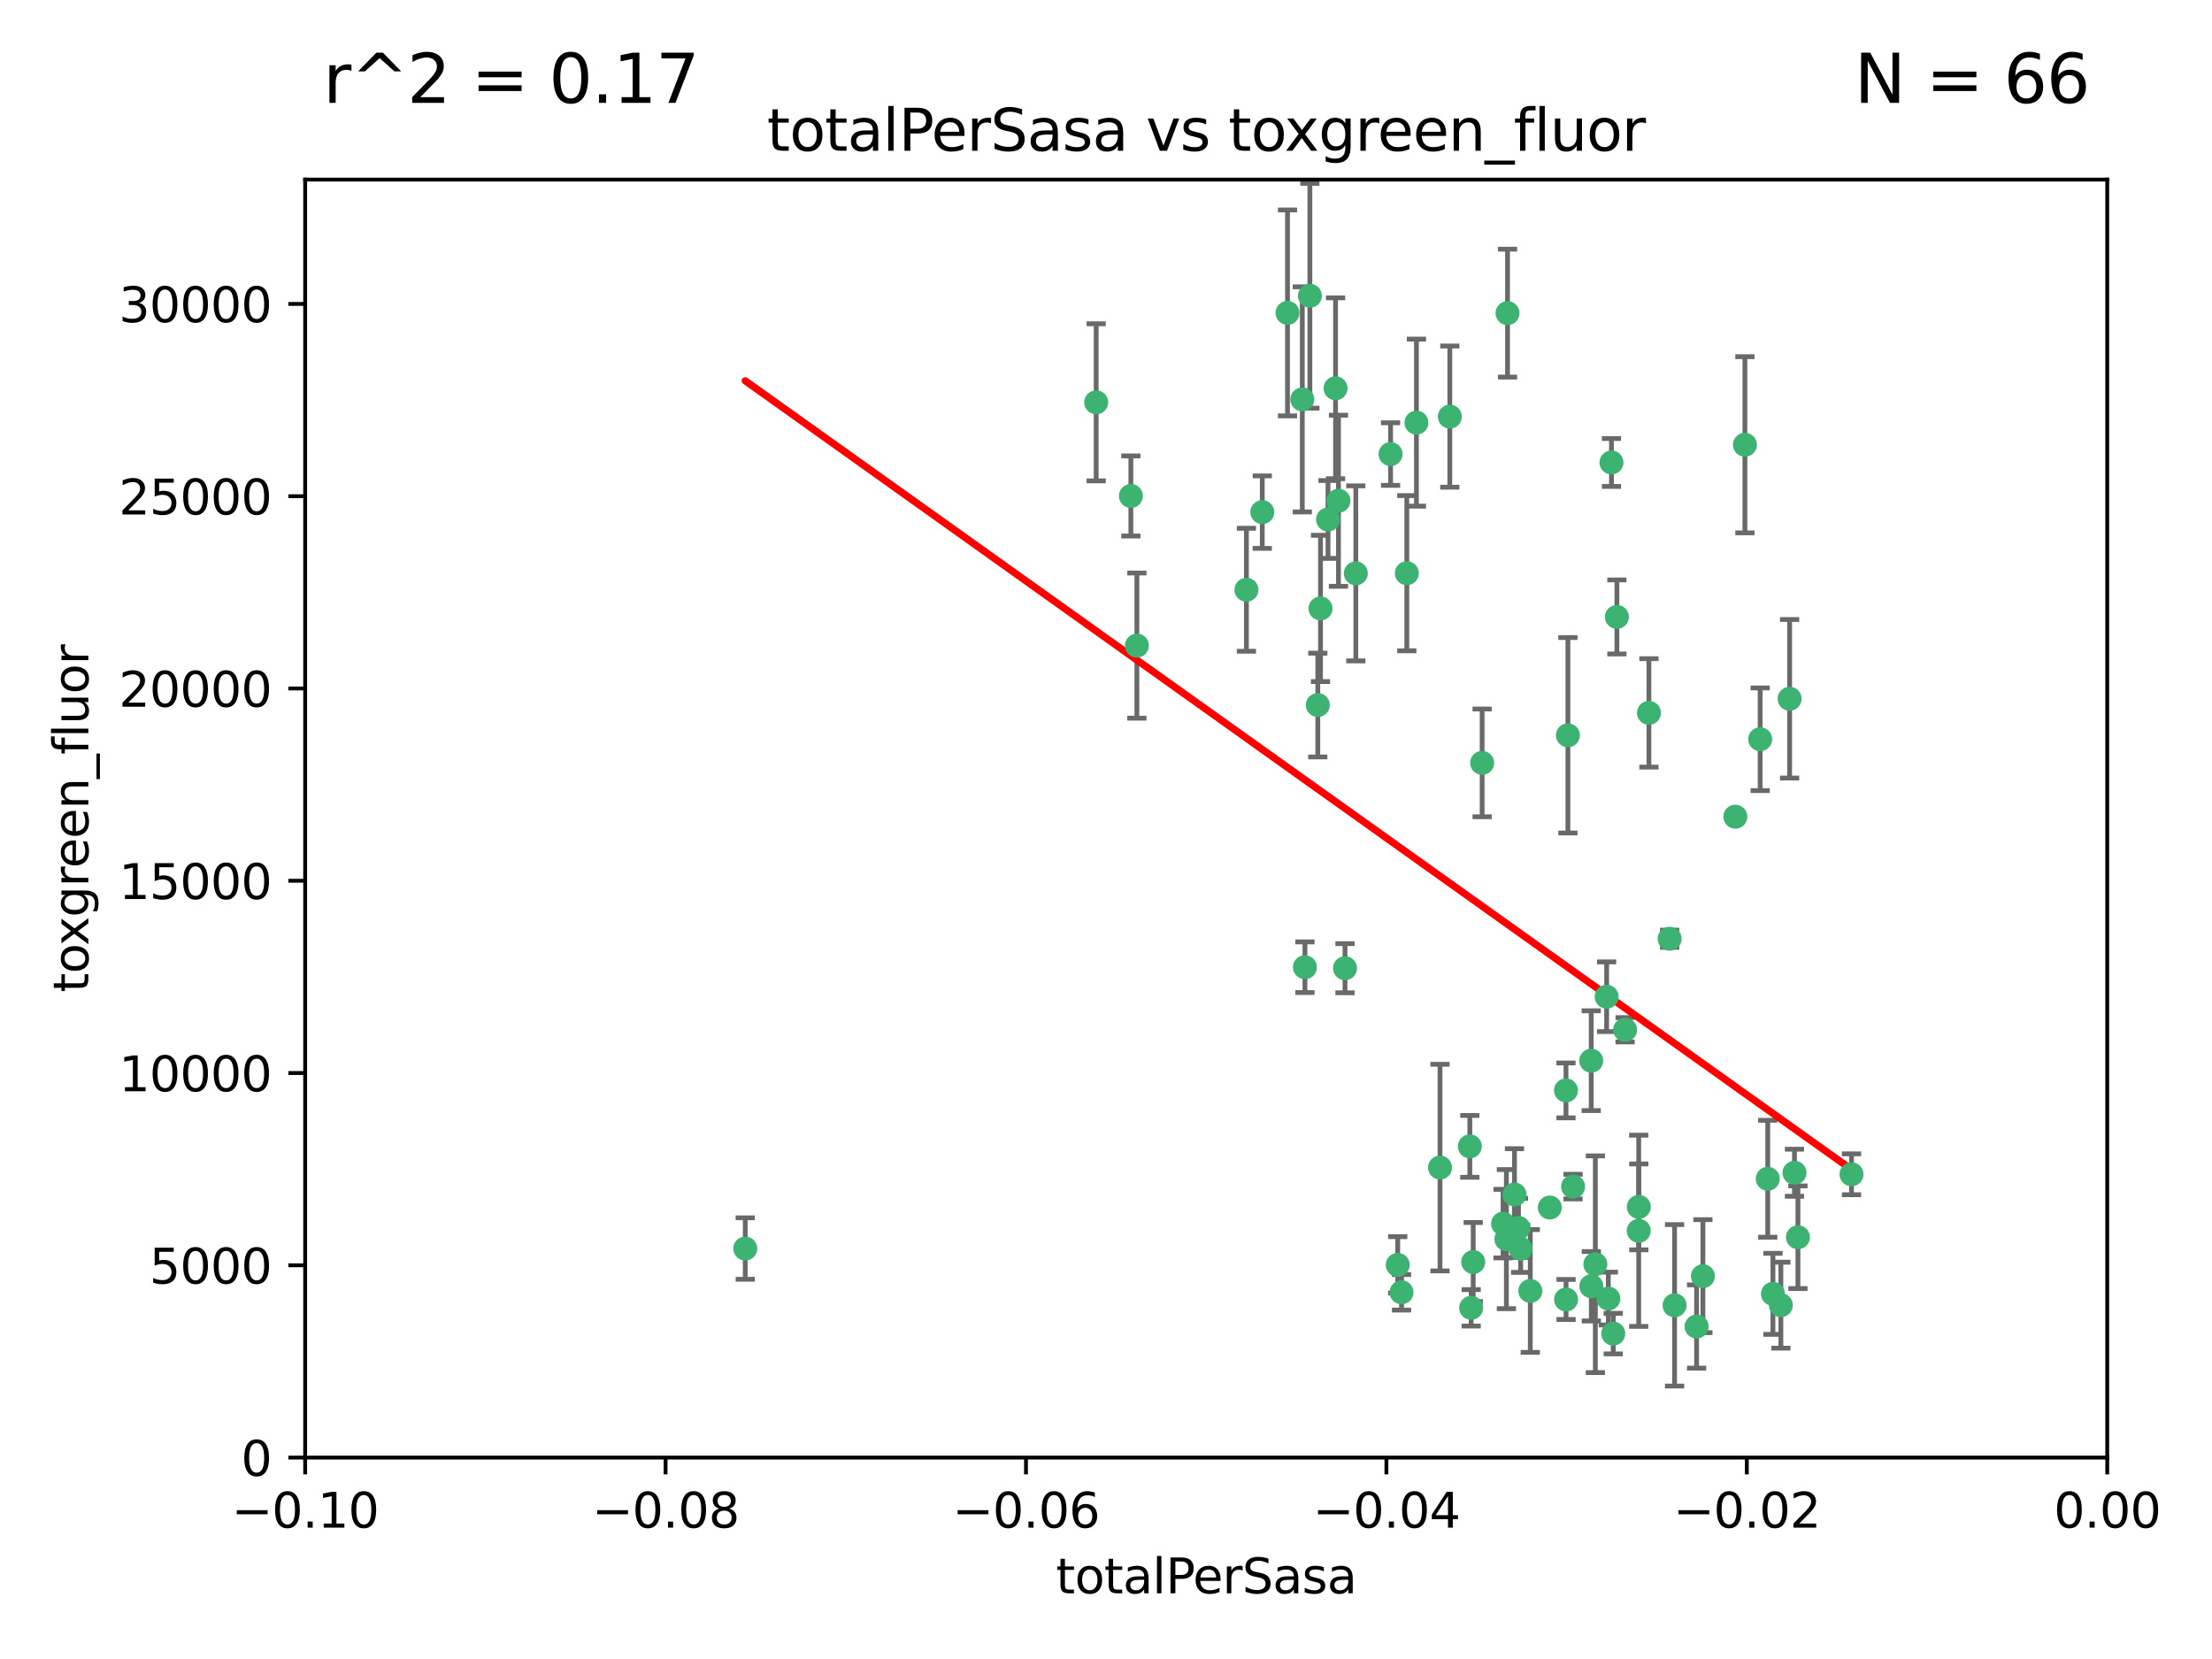 <?xml version="1.0" encoding="utf-8" standalone="no"?>
<!DOCTYPE svg PUBLIC "-//W3C//DTD SVG 1.1//EN"
  "http://www.w3.org/Graphics/SVG/1.1/DTD/svg11.dtd">
<svg xmlns:xlink="http://www.w3.org/1999/xlink" width="460.8pt" height="345.6pt" viewBox="0 0 460.8 345.6" xmlns="http://www.w3.org/2000/svg" version="1.1">
 <defs>
  <style type="text/css">*{stroke-linejoin: round; stroke-linecap: butt}</style>
 </defs>
 <g id="figure_1">
  <g id="patch_1">
   <path d="M 0 345.6 
L 460.8 345.6 
L 460.8 0 
L 0 0 
z
" style="fill: #ffffff"/>
  </g>
  <g id="axes_1">
   <g id="patch_2">
    <path d="M 63.571 303.64 
L 438.975 303.64 
L 438.975 37.411 
L 63.571 37.411 
z
" style="fill: #ffffff"/>
   </g>
   <g id="PathCollection_1">
    <defs>
     <path id="m146bafef83" d="M 0 1.118 
C 0.297 1.118 0.581 1 0.791 0.791 
C 1 0.581 1.118 0.297 1.118 0 
C 1.118 -0.297 1 -0.581 0.791 -0.791 
C 0.581 -1 0.297 -1.118 0 -1.118 
C -0.297 -1.118 -0.581 -1 -0.791 -0.791 
C -1 -0.581 -1.118 -0.297 -1.118 0 
C -1.118 0.297 -1 0.581 -0.791 0.791 
C -0.581 1 -0.297 1.118 0 1.118 
z
" style="stroke: #3cb371"/>
    </defs>
    <g clip-path="url(#pde29ffdee4)">
     <use xlink:href="#m146bafef83" x="235.58" y="103.319" style="fill: #3cb371; stroke: #3cb371"/>
     <use xlink:href="#m146bafef83" x="268.211" y="65.184" style="fill: #3cb371; stroke: #3cb371"/>
     <use xlink:href="#m146bafef83" x="236.834" y="134.491" style="fill: #3cb371; stroke: #3cb371"/>
     <use xlink:href="#m146bafef83" x="275.085" y="126.749" style="fill: #3cb371; stroke: #3cb371"/>
     <use xlink:href="#m146bafef83" x="271.293" y="83.201" style="fill: #3cb371; stroke: #3cb371"/>
     <use xlink:href="#m146bafef83" x="155.248" y="260.094" style="fill: #3cb371; stroke: #3cb371"/>
     <use xlink:href="#m146bafef83" x="228.352" y="83.811" style="fill: #3cb371; stroke: #3cb371"/>
     <use xlink:href="#m146bafef83" x="259.652" y="122.859" style="fill: #3cb371; stroke: #3cb371"/>
     <use xlink:href="#m146bafef83" x="276.649" y="108.214" style="fill: #3cb371; stroke: #3cb371"/>
     <use xlink:href="#m146bafef83" x="278.828" y="104.315" style="fill: #3cb371; stroke: #3cb371"/>
     <use xlink:href="#m146bafef83" x="272.871" y="61.614" style="fill: #3cb371; stroke: #3cb371"/>
     <use xlink:href="#m146bafef83" x="295.068" y="88.045" style="fill: #3cb371; stroke: #3cb371"/>
     <use xlink:href="#m146bafef83" x="278.219" y="80.887" style="fill: #3cb371; stroke: #3cb371"/>
     <use xlink:href="#m146bafef83" x="282.441" y="119.44" style="fill: #3cb371; stroke: #3cb371"/>
     <use xlink:href="#m146bafef83" x="289.681" y="94.593" style="fill: #3cb371; stroke: #3cb371"/>
     <use xlink:href="#m146bafef83" x="262.954" y="106.684" style="fill: #3cb371; stroke: #3cb371"/>
     <use xlink:href="#m146bafef83" x="280.186" y="201.695" style="fill: #3cb371; stroke: #3cb371"/>
     <use xlink:href="#m146bafef83" x="302.023" y="86.787" style="fill: #3cb371; stroke: #3cb371"/>
     <use xlink:href="#m146bafef83" x="316.773" y="260.14" style="fill: #3cb371; stroke: #3cb371"/>
     <use xlink:href="#m146bafef83" x="299.98" y="243.228" style="fill: #3cb371; stroke: #3cb371"/>
     <use xlink:href="#m146bafef83" x="335.696" y="96.341" style="fill: #3cb371; stroke: #3cb371"/>
     <use xlink:href="#m146bafef83" x="293.065" y="119.409" style="fill: #3cb371; stroke: #3cb371"/>
     <use xlink:href="#m146bafef83" x="314.046" y="65.233" style="fill: #3cb371; stroke: #3cb371"/>
     <use xlink:href="#m146bafef83" x="274.522" y="146.874" style="fill: #3cb371; stroke: #3cb371"/>
     <use xlink:href="#m146bafef83" x="271.842" y="201.487" style="fill: #3cb371; stroke: #3cb371"/>
     <use xlink:href="#m146bafef83" x="313.116" y="254.906" style="fill: #3cb371; stroke: #3cb371"/>
     <use xlink:href="#m146bafef83" x="308.755" y="158.921" style="fill: #3cb371; stroke: #3cb371"/>
     <use xlink:href="#m146bafef83" x="291.964" y="269.209" style="fill: #3cb371; stroke: #3cb371"/>
     <use xlink:href="#m146bafef83" x="341.39" y="251.417" style="fill: #3cb371; stroke: #3cb371"/>
     <use xlink:href="#m146bafef83" x="322.853" y="251.547" style="fill: #3cb371; stroke: #3cb371"/>
     <use xlink:href="#m146bafef83" x="313.808" y="258.133" style="fill: #3cb371; stroke: #3cb371"/>
     <use xlink:href="#m146bafef83" x="306.194" y="238.808" style="fill: #3cb371; stroke: #3cb371"/>
     <use xlink:href="#m146bafef83" x="291.173" y="263.497" style="fill: #3cb371; stroke: #3cb371"/>
     <use xlink:href="#m146bafef83" x="326.223" y="227.152" style="fill: #3cb371; stroke: #3cb371"/>
     <use xlink:href="#m146bafef83" x="335.041" y="270.514" style="fill: #3cb371; stroke: #3cb371"/>
     <use xlink:href="#m146bafef83" x="331.504" y="267.951" style="fill: #3cb371; stroke: #3cb371"/>
     <use xlink:href="#m146bafef83" x="306.897" y="262.903" style="fill: #3cb371; stroke: #3cb371"/>
     <use xlink:href="#m146bafef83" x="336.829" y="128.518" style="fill: #3cb371; stroke: #3cb371"/>
     <use xlink:href="#m146bafef83" x="336.066" y="277.818" style="fill: #3cb371; stroke: #3cb371"/>
     <use xlink:href="#m146bafef83" x="326.24" y="270.703" style="fill: #3cb371; stroke: #3cb371"/>
     <use xlink:href="#m146bafef83" x="306.473" y="272.443" style="fill: #3cb371; stroke: #3cb371"/>
     <use xlink:href="#m146bafef83" x="332.341" y="263.364" style="fill: #3cb371; stroke: #3cb371"/>
     <use xlink:href="#m146bafef83" x="343.502" y="148.507" style="fill: #3cb371; stroke: #3cb371"/>
     <use xlink:href="#m146bafef83" x="315.493" y="248.836" style="fill: #3cb371; stroke: #3cb371"/>
     <use xlink:href="#m146bafef83" x="326.622" y="153.171" style="fill: #3cb371; stroke: #3cb371"/>
     <use xlink:href="#m146bafef83" x="347.819" y="195.558" style="fill: #3cb371; stroke: #3cb371"/>
     <use xlink:href="#m146bafef83" x="353.429" y="276.333" style="fill: #3cb371; stroke: #3cb371"/>
     <use xlink:href="#m146bafef83" x="338.54" y="214.524" style="fill: #3cb371; stroke: #3cb371"/>
     <use xlink:href="#m146bafef83" x="354.746" y="265.846" style="fill: #3cb371; stroke: #3cb371"/>
     <use xlink:href="#m146bafef83" x="334.691" y="207.64" style="fill: #3cb371; stroke: #3cb371"/>
     <use xlink:href="#m146bafef83" x="327.699" y="247.192" style="fill: #3cb371; stroke: #3cb371"/>
     <use xlink:href="#m146bafef83" x="361.5" y="170.133" style="fill: #3cb371; stroke: #3cb371"/>
     <use xlink:href="#m146bafef83" x="348.844" y="271.92" style="fill: #3cb371; stroke: #3cb371"/>
     <use xlink:href="#m146bafef83" x="316.326" y="255.796" style="fill: #3cb371; stroke: #3cb371"/>
     <use xlink:href="#m146bafef83" x="331.48" y="220.964" style="fill: #3cb371; stroke: #3cb371"/>
     <use xlink:href="#m146bafef83" x="318.787" y="268.93" style="fill: #3cb371; stroke: #3cb371"/>
     <use xlink:href="#m146bafef83" x="341.375" y="256.398" style="fill: #3cb371; stroke: #3cb371"/>
     <use xlink:href="#m146bafef83" x="372.811" y="145.567" style="fill: #3cb371; stroke: #3cb371"/>
     <use xlink:href="#m146bafef83" x="363.497" y="92.655" style="fill: #3cb371; stroke: #3cb371"/>
     <use xlink:href="#m146bafef83" x="370.988" y="271.892" style="fill: #3cb371; stroke: #3cb371"/>
     <use xlink:href="#m146bafef83" x="374.542" y="257.738" style="fill: #3cb371; stroke: #3cb371"/>
     <use xlink:href="#m146bafef83" x="373.823" y="244.305" style="fill: #3cb371; stroke: #3cb371"/>
     <use xlink:href="#m146bafef83" x="368.254" y="245.561" style="fill: #3cb371; stroke: #3cb371"/>
     <use xlink:href="#m146bafef83" x="385.701" y="244.625" style="fill: #3cb371; stroke: #3cb371"/>
     <use xlink:href="#m146bafef83" x="369.335" y="269.529" style="fill: #3cb371; stroke: #3cb371"/>
     <use xlink:href="#m146bafef83" x="366.674" y="153.996" style="fill: #3cb371; stroke: #3cb371"/>
    </g>
   </g>
   <g id="matplotlib.axis_1">
    <g id="xtick_1">
     <g id="line2d_1">
      <defs>
       <path id="m6e7efddb69" d="M 0 0 
L 0 3.5 
" style="stroke: #000000; stroke-width: 0.8"/>
      </defs>
      <g>
       <use xlink:href="#m6e7efddb69" x="63.571" y="303.64" style="stroke: #000000; stroke-width: 0.8"/>
      </g>
     </g>
     <g id="text_1">
      <!-- −0.10 -->
      <g transform="translate(48.249 318.238)scale(0.1 -0.1)">
       <defs>
        <path id="DejaVuSans-2212" d="M 678 2272 
L 4684 2272 
L 4684 1741 
L 678 1741 
L 678 2272 
z
" transform="scale(0.016)"/>
        <path id="DejaVuSans-30" d="M 2034 4250 
Q 1547 4250 1301 3770 
Q 1056 3291 1056 2328 
Q 1056 1369 1301 889 
Q 1547 409 2034 409 
Q 2525 409 2770 889 
Q 3016 1369 3016 2328 
Q 3016 3291 2770 3770 
Q 2525 4250 2034 4250 
z
M 2034 4750 
Q 2819 4750 3233 4129 
Q 3647 3509 3647 2328 
Q 3647 1150 3233 529 
Q 2819 -91 2034 -91 
Q 1250 -91 836 529 
Q 422 1150 422 2328 
Q 422 3509 836 4129 
Q 1250 4750 2034 4750 
z
" transform="scale(0.016)"/>
        <path id="DejaVuSans-2e" d="M 684 794 
L 1344 794 
L 1344 0 
L 684 0 
L 684 794 
z
" transform="scale(0.016)"/>
        <path id="DejaVuSans-31" d="M 794 531 
L 1825 531 
L 1825 4091 
L 703 3866 
L 703 4441 
L 1819 4666 
L 2450 4666 
L 2450 531 
L 3481 531 
L 3481 0 
L 794 0 
L 794 531 
z
" transform="scale(0.016)"/>
       </defs>
       <use xlink:href="#DejaVuSans-2212"/>
       <use xlink:href="#DejaVuSans-30" x="83.789"/>
       <use xlink:href="#DejaVuSans-2e" x="147.412"/>
       <use xlink:href="#DejaVuSans-31" x="179.199"/>
       <use xlink:href="#DejaVuSans-30" x="242.822"/>
      </g>
     </g>
    </g>
    <g id="xtick_2">
     <g id="line2d_2">
      <g>
       <use xlink:href="#m6e7efddb69" x="138.652" y="303.64" style="stroke: #000000; stroke-width: 0.8"/>
      </g>
     </g>
     <g id="text_2">
      <!-- −0.08 -->
      <g transform="translate(123.329 318.238)scale(0.1 -0.1)">
       <defs>
        <path id="DejaVuSans-38" d="M 2034 2216 
Q 1584 2216 1326 1975 
Q 1069 1734 1069 1313 
Q 1069 891 1326 650 
Q 1584 409 2034 409 
Q 2484 409 2743 651 
Q 3003 894 3003 1313 
Q 3003 1734 2745 1975 
Q 2488 2216 2034 2216 
z
M 1403 2484 
Q 997 2584 770 2862 
Q 544 3141 544 3541 
Q 544 4100 942 4425 
Q 1341 4750 2034 4750 
Q 2731 4750 3128 4425 
Q 3525 4100 3525 3541 
Q 3525 3141 3298 2862 
Q 3072 2584 2669 2484 
Q 3125 2378 3379 2068 
Q 3634 1759 3634 1313 
Q 3634 634 3220 271 
Q 2806 -91 2034 -91 
Q 1263 -91 848 271 
Q 434 634 434 1313 
Q 434 1759 690 2068 
Q 947 2378 1403 2484 
z
M 1172 3481 
Q 1172 3119 1398 2916 
Q 1625 2713 2034 2713 
Q 2441 2713 2670 2916 
Q 2900 3119 2900 3481 
Q 2900 3844 2670 4047 
Q 2441 4250 2034 4250 
Q 1625 4250 1398 4047 
Q 1172 3844 1172 3481 
z
" transform="scale(0.016)"/>
       </defs>
       <use xlink:href="#DejaVuSans-2212"/>
       <use xlink:href="#DejaVuSans-30" x="83.789"/>
       <use xlink:href="#DejaVuSans-2e" x="147.412"/>
       <use xlink:href="#DejaVuSans-30" x="179.199"/>
       <use xlink:href="#DejaVuSans-38" x="242.822"/>
      </g>
     </g>
    </g>
    <g id="xtick_3">
     <g id="line2d_3">
      <g>
       <use xlink:href="#m6e7efddb69" x="213.733" y="303.64" style="stroke: #000000; stroke-width: 0.8"/>
      </g>
     </g>
     <g id="text_3">
      <!-- −0.06 -->
      <g transform="translate(198.41 318.238)scale(0.1 -0.1)">
       <defs>
        <path id="DejaVuSans-36" d="M 2113 2584 
Q 1688 2584 1439 2293 
Q 1191 2003 1191 1497 
Q 1191 994 1439 701 
Q 1688 409 2113 409 
Q 2538 409 2786 701 
Q 3034 994 3034 1497 
Q 3034 2003 2786 2293 
Q 2538 2584 2113 2584 
z
M 3366 4563 
L 3366 3988 
Q 3128 4100 2886 4159 
Q 2644 4219 2406 4219 
Q 1781 4219 1451 3797 
Q 1122 3375 1075 2522 
Q 1259 2794 1537 2939 
Q 1816 3084 2150 3084 
Q 2853 3084 3261 2657 
Q 3669 2231 3669 1497 
Q 3669 778 3244 343 
Q 2819 -91 2113 -91 
Q 1303 -91 875 529 
Q 447 1150 447 2328 
Q 447 3434 972 4092 
Q 1497 4750 2381 4750 
Q 2619 4750 2861 4703 
Q 3103 4656 3366 4563 
z
" transform="scale(0.016)"/>
       </defs>
       <use xlink:href="#DejaVuSans-2212"/>
       <use xlink:href="#DejaVuSans-30" x="83.789"/>
       <use xlink:href="#DejaVuSans-2e" x="147.412"/>
       <use xlink:href="#DejaVuSans-30" x="179.199"/>
       <use xlink:href="#DejaVuSans-36" x="242.822"/>
      </g>
     </g>
    </g>
    <g id="xtick_4">
     <g id="line2d_4">
      <g>
       <use xlink:href="#m6e7efddb69" x="288.813" y="303.64" style="stroke: #000000; stroke-width: 0.8"/>
      </g>
     </g>
     <g id="text_4">
      <!-- −0.04 -->
      <g transform="translate(273.491 318.238)scale(0.1 -0.1)">
       <defs>
        <path id="DejaVuSans-34" d="M 2419 4116 
L 825 1625 
L 2419 1625 
L 2419 4116 
z
M 2253 4666 
L 3047 4666 
L 3047 1625 
L 3713 1625 
L 3713 1100 
L 3047 1100 
L 3047 0 
L 2419 0 
L 2419 1100 
L 313 1100 
L 313 1709 
L 2253 4666 
z
" transform="scale(0.016)"/>
       </defs>
       <use xlink:href="#DejaVuSans-2212"/>
       <use xlink:href="#DejaVuSans-30" x="83.789"/>
       <use xlink:href="#DejaVuSans-2e" x="147.412"/>
       <use xlink:href="#DejaVuSans-30" x="179.199"/>
       <use xlink:href="#DejaVuSans-34" x="242.822"/>
      </g>
     </g>
    </g>
    <g id="xtick_5">
     <g id="line2d_5">
      <g>
       <use xlink:href="#m6e7efddb69" x="363.894" y="303.64" style="stroke: #000000; stroke-width: 0.8"/>
      </g>
     </g>
     <g id="text_5">
      <!-- −0.02 -->
      <g transform="translate(348.572 318.238)scale(0.1 -0.1)">
       <defs>
        <path id="DejaVuSans-32" d="M 1228 531 
L 3431 531 
L 3431 0 
L 469 0 
L 469 531 
Q 828 903 1448 1529 
Q 2069 2156 2228 2338 
Q 2531 2678 2651 2914 
Q 2772 3150 2772 3378 
Q 2772 3750 2511 3984 
Q 2250 4219 1831 4219 
Q 1534 4219 1204 4116 
Q 875 4013 500 3803 
L 500 4441 
Q 881 4594 1212 4672 
Q 1544 4750 1819 4750 
Q 2544 4750 2975 4387 
Q 3406 4025 3406 3419 
Q 3406 3131 3298 2873 
Q 3191 2616 2906 2266 
Q 2828 2175 2409 1742 
Q 1991 1309 1228 531 
z
" transform="scale(0.016)"/>
       </defs>
       <use xlink:href="#DejaVuSans-2212"/>
       <use xlink:href="#DejaVuSans-30" x="83.789"/>
       <use xlink:href="#DejaVuSans-2e" x="147.412"/>
       <use xlink:href="#DejaVuSans-30" x="179.199"/>
       <use xlink:href="#DejaVuSans-32" x="242.822"/>
      </g>
     </g>
    </g>
    <g id="xtick_6">
     <g id="line2d_6">
      <g>
       <use xlink:href="#m6e7efddb69" x="438.975" y="303.64" style="stroke: #000000; stroke-width: 0.8"/>
      </g>
     </g>
     <g id="text_6">
      <!-- 0.00 -->
      <g transform="translate(427.842 318.238)scale(0.1 -0.1)">
       <use xlink:href="#DejaVuSans-30"/>
       <use xlink:href="#DejaVuSans-2e" x="63.623"/>
       <use xlink:href="#DejaVuSans-30" x="95.41"/>
       <use xlink:href="#DejaVuSans-30" x="159.033"/>
      </g>
     </g>
    </g>
    <g id="text_7">
     <!-- totalPerSasa -->
     <g transform="translate(219.968 331.917)scale(0.1 -0.1)">
      <defs>
       <path id="DejaVuSans-74" d="M 1172 4494 
L 1172 3500 
L 2356 3500 
L 2356 3053 
L 1172 3053 
L 1172 1153 
Q 1172 725 1289 603 
Q 1406 481 1766 481 
L 2356 481 
L 2356 0 
L 1766 0 
Q 1100 0 847 248 
Q 594 497 594 1153 
L 594 3053 
L 172 3053 
L 172 3500 
L 594 3500 
L 594 4494 
L 1172 4494 
z
" transform="scale(0.016)"/>
       <path id="DejaVuSans-6f" d="M 1959 3097 
Q 1497 3097 1228 2736 
Q 959 2375 959 1747 
Q 959 1119 1226 758 
Q 1494 397 1959 397 
Q 2419 397 2687 759 
Q 2956 1122 2956 1747 
Q 2956 2369 2687 2733 
Q 2419 3097 1959 3097 
z
M 1959 3584 
Q 2709 3584 3137 3096 
Q 3566 2609 3566 1747 
Q 3566 888 3137 398 
Q 2709 -91 1959 -91 
Q 1206 -91 779 398 
Q 353 888 353 1747 
Q 353 2609 779 3096 
Q 1206 3584 1959 3584 
z
" transform="scale(0.016)"/>
       <path id="DejaVuSans-61" d="M 2194 1759 
Q 1497 1759 1228 1600 
Q 959 1441 959 1056 
Q 959 750 1161 570 
Q 1363 391 1709 391 
Q 2188 391 2477 730 
Q 2766 1069 2766 1631 
L 2766 1759 
L 2194 1759 
z
M 3341 1997 
L 3341 0 
L 2766 0 
L 2766 531 
Q 2569 213 2275 61 
Q 1981 -91 1556 -91 
Q 1019 -91 701 211 
Q 384 513 384 1019 
Q 384 1609 779 1909 
Q 1175 2209 1959 2209 
L 2766 2209 
L 2766 2266 
Q 2766 2663 2505 2880 
Q 2244 3097 1772 3097 
Q 1472 3097 1187 3025 
Q 903 2953 641 2809 
L 641 3341 
Q 956 3463 1253 3523 
Q 1550 3584 1831 3584 
Q 2591 3584 2966 3190 
Q 3341 2797 3341 1997 
z
" transform="scale(0.016)"/>
       <path id="DejaVuSans-6c" d="M 603 4863 
L 1178 4863 
L 1178 0 
L 603 0 
L 603 4863 
z
" transform="scale(0.016)"/>
       <path id="DejaVuSans-50" d="M 1259 4147 
L 1259 2394 
L 2053 2394 
Q 2494 2394 2734 2622 
Q 2975 2850 2975 3272 
Q 2975 3691 2734 3919 
Q 2494 4147 2053 4147 
L 1259 4147 
z
M 628 4666 
L 2053 4666 
Q 2838 4666 3239 4311 
Q 3641 3956 3641 3272 
Q 3641 2581 3239 2228 
Q 2838 1875 2053 1875 
L 1259 1875 
L 1259 0 
L 628 0 
L 628 4666 
z
" transform="scale(0.016)"/>
       <path id="DejaVuSans-65" d="M 3597 1894 
L 3597 1613 
L 953 1613 
Q 991 1019 1311 708 
Q 1631 397 2203 397 
Q 2534 397 2845 478 
Q 3156 559 3463 722 
L 3463 178 
Q 3153 47 2828 -22 
Q 2503 -91 2169 -91 
Q 1331 -91 842 396 
Q 353 884 353 1716 
Q 353 2575 817 3079 
Q 1281 3584 2069 3584 
Q 2775 3584 3186 3129 
Q 3597 2675 3597 1894 
z
M 3022 2063 
Q 3016 2534 2758 2815 
Q 2500 3097 2075 3097 
Q 1594 3097 1305 2825 
Q 1016 2553 972 2059 
L 3022 2063 
z
" transform="scale(0.016)"/>
       <path id="DejaVuSans-72" d="M 2631 2963 
Q 2534 3019 2420 3045 
Q 2306 3072 2169 3072 
Q 1681 3072 1420 2755 
Q 1159 2438 1159 1844 
L 1159 0 
L 581 0 
L 581 3500 
L 1159 3500 
L 1159 2956 
Q 1341 3275 1631 3429 
Q 1922 3584 2338 3584 
Q 2397 3584 2469 3576 
Q 2541 3569 2628 3553 
L 2631 2963 
z
" transform="scale(0.016)"/>
       <path id="DejaVuSans-53" d="M 3425 4513 
L 3425 3897 
Q 3066 4069 2747 4153 
Q 2428 4238 2131 4238 
Q 1616 4238 1336 4038 
Q 1056 3838 1056 3469 
Q 1056 3159 1242 3001 
Q 1428 2844 1947 2747 
L 2328 2669 
Q 3034 2534 3370 2195 
Q 3706 1856 3706 1288 
Q 3706 609 3251 259 
Q 2797 -91 1919 -91 
Q 1588 -91 1214 -16 
Q 841 59 441 206 
L 441 856 
Q 825 641 1194 531 
Q 1563 422 1919 422 
Q 2459 422 2753 634 
Q 3047 847 3047 1241 
Q 3047 1584 2836 1778 
Q 2625 1972 2144 2069 
L 1759 2144 
Q 1053 2284 737 2584 
Q 422 2884 422 3419 
Q 422 4038 858 4394 
Q 1294 4750 2059 4750 
Q 2388 4750 2728 4690 
Q 3069 4631 3425 4513 
z
" transform="scale(0.016)"/>
       <path id="DejaVuSans-73" d="M 2834 3397 
L 2834 2853 
Q 2591 2978 2328 3040 
Q 2066 3103 1784 3103 
Q 1356 3103 1142 2972 
Q 928 2841 928 2578 
Q 928 2378 1081 2264 
Q 1234 2150 1697 2047 
L 1894 2003 
Q 2506 1872 2764 1633 
Q 3022 1394 3022 966 
Q 3022 478 2636 193 
Q 2250 -91 1575 -91 
Q 1294 -91 989 -36 
Q 684 19 347 128 
L 347 722 
Q 666 556 975 473 
Q 1284 391 1588 391 
Q 1994 391 2212 530 
Q 2431 669 2431 922 
Q 2431 1156 2273 1281 
Q 2116 1406 1581 1522 
L 1381 1569 
Q 847 1681 609 1914 
Q 372 2147 372 2553 
Q 372 3047 722 3315 
Q 1072 3584 1716 3584 
Q 2034 3584 2315 3537 
Q 2597 3491 2834 3397 
z
" transform="scale(0.016)"/>
      </defs>
      <use xlink:href="#DejaVuSans-74"/>
      <use xlink:href="#DejaVuSans-6f" x="39.209"/>
      <use xlink:href="#DejaVuSans-74" x="100.391"/>
      <use xlink:href="#DejaVuSans-61" x="139.6"/>
      <use xlink:href="#DejaVuSans-6c" x="200.879"/>
      <use xlink:href="#DejaVuSans-50" x="228.662"/>
      <use xlink:href="#DejaVuSans-65" x="285.34"/>
      <use xlink:href="#DejaVuSans-72" x="346.863"/>
      <use xlink:href="#DejaVuSans-53" x="387.977"/>
      <use xlink:href="#DejaVuSans-61" x="451.453"/>
      <use xlink:href="#DejaVuSans-73" x="512.732"/>
      <use xlink:href="#DejaVuSans-61" x="564.832"/>
     </g>
    </g>
   </g>
   <g id="matplotlib.axis_2">
    <g id="ytick_1">
     <g id="line2d_7">
      <defs>
       <path id="mcd11a57146" d="M 0 0 
L -3.5 0 
" style="stroke: #000000; stroke-width: 0.8"/>
      </defs>
      <g>
       <use xlink:href="#mcd11a57146" x="63.571" y="303.64" style="stroke: #000000; stroke-width: 0.8"/>
      </g>
     </g>
     <g id="text_8">
      <!-- 0 -->
      <g transform="translate(50.209 307.439)scale(0.1 -0.1)">
       <use xlink:href="#DejaVuSans-30"/>
      </g>
     </g>
    </g>
    <g id="ytick_2">
     <g id="line2d_8">
      <g>
       <use xlink:href="#mcd11a57146" x="63.571" y="263.586" style="stroke: #000000; stroke-width: 0.8"/>
      </g>
     </g>
     <g id="text_9">
      <!-- 5000 -->
      <g transform="translate(31.121 267.385)scale(0.1 -0.1)">
       <defs>
        <path id="DejaVuSans-35" d="M 691 4666 
L 3169 4666 
L 3169 4134 
L 1269 4134 
L 1269 2991 
Q 1406 3038 1543 3061 
Q 1681 3084 1819 3084 
Q 2600 3084 3056 2656 
Q 3513 2228 3513 1497 
Q 3513 744 3044 326 
Q 2575 -91 1722 -91 
Q 1428 -91 1123 -41 
Q 819 9 494 109 
L 494 744 
Q 775 591 1075 516 
Q 1375 441 1709 441 
Q 2250 441 2565 725 
Q 2881 1009 2881 1497 
Q 2881 1984 2565 2268 
Q 2250 2553 1709 2553 
Q 1456 2553 1204 2497 
Q 953 2441 691 2322 
L 691 4666 
z
" transform="scale(0.016)"/>
       </defs>
       <use xlink:href="#DejaVuSans-35"/>
       <use xlink:href="#DejaVuSans-30" x="63.623"/>
       <use xlink:href="#DejaVuSans-30" x="127.246"/>
       <use xlink:href="#DejaVuSans-30" x="190.869"/>
      </g>
     </g>
    </g>
    <g id="ytick_3">
     <g id="line2d_9">
      <g>
       <use xlink:href="#mcd11a57146" x="63.571" y="223.532" style="stroke: #000000; stroke-width: 0.8"/>
      </g>
     </g>
     <g id="text_10">
      <!-- 10000 -->
      <g transform="translate(24.759 227.331)scale(0.1 -0.1)">
       <use xlink:href="#DejaVuSans-31"/>
       <use xlink:href="#DejaVuSans-30" x="63.623"/>
       <use xlink:href="#DejaVuSans-30" x="127.246"/>
       <use xlink:href="#DejaVuSans-30" x="190.869"/>
       <use xlink:href="#DejaVuSans-30" x="254.492"/>
      </g>
     </g>
    </g>
    <g id="ytick_4">
     <g id="line2d_10">
      <g>
       <use xlink:href="#mcd11a57146" x="63.571" y="183.478" style="stroke: #000000; stroke-width: 0.8"/>
      </g>
     </g>
     <g id="text_11">
      <!-- 15000 -->
      <g transform="translate(24.759 187.278)scale(0.1 -0.1)">
       <use xlink:href="#DejaVuSans-31"/>
       <use xlink:href="#DejaVuSans-35" x="63.623"/>
       <use xlink:href="#DejaVuSans-30" x="127.246"/>
       <use xlink:href="#DejaVuSans-30" x="190.869"/>
       <use xlink:href="#DejaVuSans-30" x="254.492"/>
      </g>
     </g>
    </g>
    <g id="ytick_5">
     <g id="line2d_11">
      <g>
       <use xlink:href="#mcd11a57146" x="63.571" y="143.424" style="stroke: #000000; stroke-width: 0.8"/>
      </g>
     </g>
     <g id="text_12">
      <!-- 20000 -->
      <g transform="translate(24.759 147.224)scale(0.1 -0.1)">
       <use xlink:href="#DejaVuSans-32"/>
       <use xlink:href="#DejaVuSans-30" x="63.623"/>
       <use xlink:href="#DejaVuSans-30" x="127.246"/>
       <use xlink:href="#DejaVuSans-30" x="190.869"/>
       <use xlink:href="#DejaVuSans-30" x="254.492"/>
      </g>
     </g>
    </g>
    <g id="ytick_6">
     <g id="line2d_12">
      <g>
       <use xlink:href="#mcd11a57146" x="63.571" y="103.371" style="stroke: #000000; stroke-width: 0.8"/>
      </g>
     </g>
     <g id="text_13">
      <!-- 25000 -->
      <g transform="translate(24.759 107.17)scale(0.1 -0.1)">
       <use xlink:href="#DejaVuSans-32"/>
       <use xlink:href="#DejaVuSans-35" x="63.623"/>
       <use xlink:href="#DejaVuSans-30" x="127.246"/>
       <use xlink:href="#DejaVuSans-30" x="190.869"/>
       <use xlink:href="#DejaVuSans-30" x="254.492"/>
      </g>
     </g>
    </g>
    <g id="ytick_7">
     <g id="line2d_13">
      <g>
       <use xlink:href="#mcd11a57146" x="63.571" y="63.317" style="stroke: #000000; stroke-width: 0.8"/>
      </g>
     </g>
     <g id="text_14">
      <!-- 30000 -->
      <g transform="translate(24.759 67.116)scale(0.1 -0.1)">
       <defs>
        <path id="DejaVuSans-33" d="M 2597 2516 
Q 3050 2419 3304 2112 
Q 3559 1806 3559 1356 
Q 3559 666 3084 287 
Q 2609 -91 1734 -91 
Q 1441 -91 1130 -33 
Q 819 25 488 141 
L 488 750 
Q 750 597 1062 519 
Q 1375 441 1716 441 
Q 2309 441 2620 675 
Q 2931 909 2931 1356 
Q 2931 1769 2642 2001 
Q 2353 2234 1838 2234 
L 1294 2234 
L 1294 2753 
L 1863 2753 
Q 2328 2753 2575 2939 
Q 2822 3125 2822 3475 
Q 2822 3834 2567 4026 
Q 2313 4219 1838 4219 
Q 1578 4219 1281 4162 
Q 984 4106 628 3988 
L 628 4550 
Q 988 4650 1302 4700 
Q 1616 4750 1894 4750 
Q 2613 4750 3031 4423 
Q 3450 4097 3450 3541 
Q 3450 3153 3228 2886 
Q 3006 2619 2597 2516 
z
" transform="scale(0.016)"/>
       </defs>
       <use xlink:href="#DejaVuSans-33"/>
       <use xlink:href="#DejaVuSans-30" x="63.623"/>
       <use xlink:href="#DejaVuSans-30" x="127.246"/>
       <use xlink:href="#DejaVuSans-30" x="190.869"/>
       <use xlink:href="#DejaVuSans-30" x="254.492"/>
      </g>
     </g>
    </g>
    <g id="text_15">
     <!-- toxgreen_fluor -->
     <g transform="translate(18.401 206.72)rotate(-90)scale(0.1 -0.1)">
      <defs>
       <path id="DejaVuSans-78" d="M 3513 3500 
L 2247 1797 
L 3578 0 
L 2900 0 
L 1881 1375 
L 863 0 
L 184 0 
L 1544 1831 
L 300 3500 
L 978 3500 
L 1906 2253 
L 2834 3500 
L 3513 3500 
z
" transform="scale(0.016)"/>
       <path id="DejaVuSans-67" d="M 2906 1791 
Q 2906 2416 2648 2759 
Q 2391 3103 1925 3103 
Q 1463 3103 1205 2759 
Q 947 2416 947 1791 
Q 947 1169 1205 825 
Q 1463 481 1925 481 
Q 2391 481 2648 825 
Q 2906 1169 2906 1791 
z
M 3481 434 
Q 3481 -459 3084 -895 
Q 2688 -1331 1869 -1331 
Q 1566 -1331 1297 -1286 
Q 1028 -1241 775 -1147 
L 775 -588 
Q 1028 -725 1275 -790 
Q 1522 -856 1778 -856 
Q 2344 -856 2625 -561 
Q 2906 -266 2906 331 
L 2906 616 
Q 2728 306 2450 153 
Q 2172 0 1784 0 
Q 1141 0 747 490 
Q 353 981 353 1791 
Q 353 2603 747 3093 
Q 1141 3584 1784 3584 
Q 2172 3584 2450 3431 
Q 2728 3278 2906 2969 
L 2906 3500 
L 3481 3500 
L 3481 434 
z
" transform="scale(0.016)"/>
       <path id="DejaVuSans-6e" d="M 3513 2113 
L 3513 0 
L 2938 0 
L 2938 2094 
Q 2938 2591 2744 2837 
Q 2550 3084 2163 3084 
Q 1697 3084 1428 2787 
Q 1159 2491 1159 1978 
L 1159 0 
L 581 0 
L 581 3500 
L 1159 3500 
L 1159 2956 
Q 1366 3272 1645 3428 
Q 1925 3584 2291 3584 
Q 2894 3584 3203 3211 
Q 3513 2838 3513 2113 
z
" transform="scale(0.016)"/>
       <path id="DejaVuSans-5f" d="M 3263 -1063 
L 3263 -1509 
L -63 -1509 
L -63 -1063 
L 3263 -1063 
z
" transform="scale(0.016)"/>
       <path id="DejaVuSans-66" d="M 2375 4863 
L 2375 4384 
L 1825 4384 
Q 1516 4384 1395 4259 
Q 1275 4134 1275 3809 
L 1275 3500 
L 2222 3500 
L 2222 3053 
L 1275 3053 
L 1275 0 
L 697 0 
L 697 3053 
L 147 3053 
L 147 3500 
L 697 3500 
L 697 3744 
Q 697 4328 969 4595 
Q 1241 4863 1831 4863 
L 2375 4863 
z
" transform="scale(0.016)"/>
       <path id="DejaVuSans-75" d="M 544 1381 
L 544 3500 
L 1119 3500 
L 1119 1403 
Q 1119 906 1312 657 
Q 1506 409 1894 409 
Q 2359 409 2629 706 
Q 2900 1003 2900 1516 
L 2900 3500 
L 3475 3500 
L 3475 0 
L 2900 0 
L 2900 538 
Q 2691 219 2414 64 
Q 2138 -91 1772 -91 
Q 1169 -91 856 284 
Q 544 659 544 1381 
z
M 1991 3584 
L 1991 3584 
z
" transform="scale(0.016)"/>
      </defs>
      <use xlink:href="#DejaVuSans-74"/>
      <use xlink:href="#DejaVuSans-6f" x="39.209"/>
      <use xlink:href="#DejaVuSans-78" x="97.266"/>
      <use xlink:href="#DejaVuSans-67" x="156.445"/>
      <use xlink:href="#DejaVuSans-72" x="219.922"/>
      <use xlink:href="#DejaVuSans-65" x="258.785"/>
      <use xlink:href="#DejaVuSans-65" x="320.309"/>
      <use xlink:href="#DejaVuSans-6e" x="381.832"/>
      <use xlink:href="#DejaVuSans-5f" x="445.211"/>
      <use xlink:href="#DejaVuSans-66" x="495.211"/>
      <use xlink:href="#DejaVuSans-6c" x="530.416"/>
      <use xlink:href="#DejaVuSans-75" x="558.199"/>
      <use xlink:href="#DejaVuSans-6f" x="621.578"/>
      <use xlink:href="#DejaVuSans-72" x="682.76"/>
     </g>
    </g>
   </g>
   <g id="LineCollection_1">
    <path d="M 235.58 111.662 
L 235.58 94.976 
" clip-path="url(#pde29ffdee4)" style="fill: none; stroke: #696969"/>
    <path d="M 268.211 86.629 
L 268.211 43.739 
" clip-path="url(#pde29ffdee4)" style="fill: none; stroke: #696969"/>
    <path d="M 236.834 149.606 
L 236.834 119.375 
" clip-path="url(#pde29ffdee4)" style="fill: none; stroke: #696969"/>
    <path d="M 275.085 141.983 
L 275.085 111.515 
" clip-path="url(#pde29ffdee4)" style="fill: none; stroke: #696969"/>
    <path d="M 271.293 106.648 
L 271.293 59.753 
" clip-path="url(#pde29ffdee4)" style="fill: none; stroke: #696969"/>
    <path d="M 155.248 266.497 
L 155.248 253.692 
" clip-path="url(#pde29ffdee4)" style="fill: none; stroke: #696969"/>
    <path d="M 228.352 100.173 
L 228.352 67.45 
" clip-path="url(#pde29ffdee4)" style="fill: none; stroke: #696969"/>
    <path d="M 259.652 135.667 
L 259.652 110.051 
" clip-path="url(#pde29ffdee4)" style="fill: none; stroke: #696969"/>
    <path d="M 276.649 116.326 
L 276.649 100.101 
" clip-path="url(#pde29ffdee4)" style="fill: none; stroke: #696969"/>
    <path d="M 278.828 122.133 
L 278.828 86.497 
" clip-path="url(#pde29ffdee4)" style="fill: none; stroke: #696969"/>
    <path d="M 272.871 85.029 
L 272.871 38.199 
" clip-path="url(#pde29ffdee4)" style="fill: none; stroke: #696969"/>
    <path d="M 295.068 105.444 
L 295.068 70.646 
" clip-path="url(#pde29ffdee4)" style="fill: none; stroke: #696969"/>
    <path d="M 278.219 99.727 
L 278.219 62.047 
" clip-path="url(#pde29ffdee4)" style="fill: none; stroke: #696969"/>
    <path d="M 282.441 137.675 
L 282.441 101.206 
" clip-path="url(#pde29ffdee4)" style="fill: none; stroke: #696969"/>
    <path d="M 289.681 101.108 
L 289.681 88.078 
" clip-path="url(#pde29ffdee4)" style="fill: none; stroke: #696969"/>
    <path d="M 262.954 114.235 
L 262.954 99.134 
" clip-path="url(#pde29ffdee4)" style="fill: none; stroke: #696969"/>
    <path d="M 280.186 206.809 
L 280.186 196.58 
" clip-path="url(#pde29ffdee4)" style="fill: none; stroke: #696969"/>
    <path d="M 302.023 101.495 
L 302.023 72.08 
" clip-path="url(#pde29ffdee4)" style="fill: none; stroke: #696969"/>
    <path d="M 316.773 265.065 
L 316.773 255.214 
" clip-path="url(#pde29ffdee4)" style="fill: none; stroke: #696969"/>
    <path d="M 299.98 264.748 
L 299.98 221.708 
" clip-path="url(#pde29ffdee4)" style="fill: none; stroke: #696969"/>
    <path d="M 335.696 101.329 
L 335.696 91.353 
" clip-path="url(#pde29ffdee4)" style="fill: none; stroke: #696969"/>
    <path d="M 293.065 135.574 
L 293.065 103.243 
" clip-path="url(#pde29ffdee4)" style="fill: none; stroke: #696969"/>
    <path d="M 314.046 78.556 
L 314.046 51.911 
" clip-path="url(#pde29ffdee4)" style="fill: none; stroke: #696969"/>
    <path d="M 274.522 157.684 
L 274.522 136.065 
" clip-path="url(#pde29ffdee4)" style="fill: none; stroke: #696969"/>
    <path d="M 271.842 206.761 
L 271.842 196.213 
" clip-path="url(#pde29ffdee4)" style="fill: none; stroke: #696969"/>
    <path d="M 313.116 262.048 
L 313.116 247.764 
" clip-path="url(#pde29ffdee4)" style="fill: none; stroke: #696969"/>
    <path d="M 308.755 170.147 
L 308.755 147.694 
" clip-path="url(#pde29ffdee4)" style="fill: none; stroke: #696969"/>
    <path d="M 291.964 272.908 
L 291.964 265.511 
" clip-path="url(#pde29ffdee4)" style="fill: none; stroke: #696969"/>
    <path d="M 341.39 260.365 
L 341.39 242.469 
" clip-path="url(#pde29ffdee4)" style="fill: none; stroke: #696969"/>
    <path d="M 322.853 252.228 
L 322.853 250.867 
" clip-path="url(#pde29ffdee4)" style="fill: none; stroke: #696969"/>
    <path d="M 313.808 272.621 
L 313.808 243.644 
" clip-path="url(#pde29ffdee4)" style="fill: none; stroke: #696969"/>
    <path d="M 306.194 245.248 
L 306.194 232.369 
" clip-path="url(#pde29ffdee4)" style="fill: none; stroke: #696969"/>
    <path d="M 291.173 269.377 
L 291.173 257.616 
" clip-path="url(#pde29ffdee4)" style="fill: none; stroke: #696969"/>
    <path d="M 326.223 232.87 
L 326.223 221.434 
" clip-path="url(#pde29ffdee4)" style="fill: none; stroke: #696969"/>
    <path d="M 335.041 276.02 
L 335.041 265.008 
" clip-path="url(#pde29ffdee4)" style="fill: none; stroke: #696969"/>
    <path d="M 331.504 275.179 
L 331.504 260.723 
" clip-path="url(#pde29ffdee4)" style="fill: none; stroke: #696969"/>
    <path d="M 306.897 271.133 
L 306.897 254.673 
" clip-path="url(#pde29ffdee4)" style="fill: none; stroke: #696969"/>
    <path d="M 336.829 136.228 
L 336.829 120.808 
" clip-path="url(#pde29ffdee4)" style="fill: none; stroke: #696969"/>
    <path d="M 336.066 282.042 
L 336.066 273.593 
" clip-path="url(#pde29ffdee4)" style="fill: none; stroke: #696969"/>
    <path d="M 326.24 274.871 
L 326.24 266.536 
" clip-path="url(#pde29ffdee4)" style="fill: none; stroke: #696969"/>
    <path d="M 306.473 276.237 
L 306.473 268.649 
" clip-path="url(#pde29ffdee4)" style="fill: none; stroke: #696969"/>
    <path d="M 332.341 285.938 
L 332.341 240.791 
" clip-path="url(#pde29ffdee4)" style="fill: none; stroke: #696969"/>
    <path d="M 343.502 159.798 
L 343.502 137.216 
" clip-path="url(#pde29ffdee4)" style="fill: none; stroke: #696969"/>
    <path d="M 315.493 258.377 
L 315.493 239.295 
" clip-path="url(#pde29ffdee4)" style="fill: none; stroke: #696969"/>
    <path d="M 326.622 173.526 
L 326.622 132.815 
" clip-path="url(#pde29ffdee4)" style="fill: none; stroke: #696969"/>
    <path d="M 347.819 197.349 
L 347.819 193.767 
" clip-path="url(#pde29ffdee4)" style="fill: none; stroke: #696969"/>
    <path d="M 353.429 285.006 
L 353.429 267.659 
" clip-path="url(#pde29ffdee4)" style="fill: none; stroke: #696969"/>
    <path d="M 338.54 217.059 
L 338.54 211.99 
" clip-path="url(#pde29ffdee4)" style="fill: none; stroke: #696969"/>
    <path d="M 354.746 277.617 
L 354.746 254.074 
" clip-path="url(#pde29ffdee4)" style="fill: none; stroke: #696969"/>
    <path d="M 334.691 214.898 
L 334.691 200.382 
" clip-path="url(#pde29ffdee4)" style="fill: none; stroke: #696969"/>
    <path d="M 327.699 249.762 
L 327.699 244.622 
" clip-path="url(#pde29ffdee4)" style="fill: none; stroke: #696969"/>
    <path d="M 361.5 170.88 
L 361.5 169.387 
" clip-path="url(#pde29ffdee4)" style="fill: none; stroke: #696969"/>
    <path d="M 348.844 288.737 
L 348.844 255.103 
" clip-path="url(#pde29ffdee4)" style="fill: none; stroke: #696969"/>
    <path d="M 316.326 261.947 
L 316.326 249.645 
" clip-path="url(#pde29ffdee4)" style="fill: none; stroke: #696969"/>
    <path d="M 331.48 231.359 
L 331.48 210.569 
" clip-path="url(#pde29ffdee4)" style="fill: none; stroke: #696969"/>
    <path d="M 318.787 281.718 
L 318.787 256.142 
" clip-path="url(#pde29ffdee4)" style="fill: none; stroke: #696969"/>
    <path d="M 341.375 276.313 
L 341.375 236.482 
" clip-path="url(#pde29ffdee4)" style="fill: none; stroke: #696969"/>
    <path d="M 372.811 162.081 
L 372.811 129.053 
" clip-path="url(#pde29ffdee4)" style="fill: none; stroke: #696969"/>
    <path d="M 363.497 111.003 
L 363.497 74.306 
" clip-path="url(#pde29ffdee4)" style="fill: none; stroke: #696969"/>
    <path d="M 370.988 280.845 
L 370.988 262.939 
" clip-path="url(#pde29ffdee4)" style="fill: none; stroke: #696969"/>
    <path d="M 374.542 268.432 
L 374.542 247.045 
" clip-path="url(#pde29ffdee4)" style="fill: none; stroke: #696969"/>
    <path d="M 373.823 249.207 
L 373.823 239.402 
" clip-path="url(#pde29ffdee4)" style="fill: none; stroke: #696969"/>
    <path d="M 368.254 257.737 
L 368.254 233.384 
" clip-path="url(#pde29ffdee4)" style="fill: none; stroke: #696969"/>
    <path d="M 385.701 248.883 
L 385.701 240.367 
" clip-path="url(#pde29ffdee4)" style="fill: none; stroke: #696969"/>
    <path d="M 369.335 277.972 
L 369.335 261.086 
" clip-path="url(#pde29ffdee4)" style="fill: none; stroke: #696969"/>
    <path d="M 366.674 164.686 
L 366.674 143.305 
" clip-path="url(#pde29ffdee4)" style="fill: none; stroke: #696969"/>
   </g>
   <g id="line2d_14">
    <defs>
     <path id="me099898eee" d="M 2 0 
L -2 -0 
" style="stroke: #696969"/>
    </defs>
    <g clip-path="url(#pde29ffdee4)">
     <use xlink:href="#me099898eee" x="235.58" y="111.662" style="fill: #696969; stroke: #696969"/>
     <use xlink:href="#me099898eee" x="268.211" y="86.629" style="fill: #696969; stroke: #696969"/>
     <use xlink:href="#me099898eee" x="236.834" y="149.606" style="fill: #696969; stroke: #696969"/>
     <use xlink:href="#me099898eee" x="275.085" y="141.983" style="fill: #696969; stroke: #696969"/>
     <use xlink:href="#me099898eee" x="271.293" y="106.648" style="fill: #696969; stroke: #696969"/>
     <use xlink:href="#me099898eee" x="155.248" y="266.497" style="fill: #696969; stroke: #696969"/>
     <use xlink:href="#me099898eee" x="228.352" y="100.173" style="fill: #696969; stroke: #696969"/>
     <use xlink:href="#me099898eee" x="259.652" y="135.667" style="fill: #696969; stroke: #696969"/>
     <use xlink:href="#me099898eee" x="276.649" y="116.326" style="fill: #696969; stroke: #696969"/>
     <use xlink:href="#me099898eee" x="278.828" y="122.133" style="fill: #696969; stroke: #696969"/>
     <use xlink:href="#me099898eee" x="272.871" y="85.029" style="fill: #696969; stroke: #696969"/>
     <use xlink:href="#me099898eee" x="295.068" y="105.444" style="fill: #696969; stroke: #696969"/>
     <use xlink:href="#me099898eee" x="278.219" y="99.727" style="fill: #696969; stroke: #696969"/>
     <use xlink:href="#me099898eee" x="282.441" y="137.675" style="fill: #696969; stroke: #696969"/>
     <use xlink:href="#me099898eee" x="289.681" y="101.108" style="fill: #696969; stroke: #696969"/>
     <use xlink:href="#me099898eee" x="262.954" y="114.235" style="fill: #696969; stroke: #696969"/>
     <use xlink:href="#me099898eee" x="280.186" y="206.809" style="fill: #696969; stroke: #696969"/>
     <use xlink:href="#me099898eee" x="302.023" y="101.495" style="fill: #696969; stroke: #696969"/>
     <use xlink:href="#me099898eee" x="316.773" y="265.065" style="fill: #696969; stroke: #696969"/>
     <use xlink:href="#me099898eee" x="299.98" y="264.748" style="fill: #696969; stroke: #696969"/>
     <use xlink:href="#me099898eee" x="335.696" y="101.329" style="fill: #696969; stroke: #696969"/>
     <use xlink:href="#me099898eee" x="293.065" y="135.574" style="fill: #696969; stroke: #696969"/>
     <use xlink:href="#me099898eee" x="314.046" y="78.556" style="fill: #696969; stroke: #696969"/>
     <use xlink:href="#me099898eee" x="274.522" y="157.684" style="fill: #696969; stroke: #696969"/>
     <use xlink:href="#me099898eee" x="271.842" y="206.761" style="fill: #696969; stroke: #696969"/>
     <use xlink:href="#me099898eee" x="313.116" y="262.048" style="fill: #696969; stroke: #696969"/>
     <use xlink:href="#me099898eee" x="308.755" y="170.147" style="fill: #696969; stroke: #696969"/>
     <use xlink:href="#me099898eee" x="291.964" y="272.908" style="fill: #696969; stroke: #696969"/>
     <use xlink:href="#me099898eee" x="341.39" y="260.365" style="fill: #696969; stroke: #696969"/>
     <use xlink:href="#me099898eee" x="322.853" y="252.228" style="fill: #696969; stroke: #696969"/>
     <use xlink:href="#me099898eee" x="313.808" y="272.621" style="fill: #696969; stroke: #696969"/>
     <use xlink:href="#me099898eee" x="306.194" y="245.248" style="fill: #696969; stroke: #696969"/>
     <use xlink:href="#me099898eee" x="291.173" y="269.377" style="fill: #696969; stroke: #696969"/>
     <use xlink:href="#me099898eee" x="326.223" y="232.87" style="fill: #696969; stroke: #696969"/>
     <use xlink:href="#me099898eee" x="335.041" y="276.02" style="fill: #696969; stroke: #696969"/>
     <use xlink:href="#me099898eee" x="331.504" y="275.179" style="fill: #696969; stroke: #696969"/>
     <use xlink:href="#me099898eee" x="306.897" y="271.133" style="fill: #696969; stroke: #696969"/>
     <use xlink:href="#me099898eee" x="336.829" y="136.228" style="fill: #696969; stroke: #696969"/>
     <use xlink:href="#me099898eee" x="336.066" y="282.042" style="fill: #696969; stroke: #696969"/>
     <use xlink:href="#me099898eee" x="326.24" y="274.871" style="fill: #696969; stroke: #696969"/>
     <use xlink:href="#me099898eee" x="306.473" y="276.237" style="fill: #696969; stroke: #696969"/>
     <use xlink:href="#me099898eee" x="332.341" y="285.938" style="fill: #696969; stroke: #696969"/>
     <use xlink:href="#me099898eee" x="343.502" y="159.798" style="fill: #696969; stroke: #696969"/>
     <use xlink:href="#me099898eee" x="315.493" y="258.377" style="fill: #696969; stroke: #696969"/>
     <use xlink:href="#me099898eee" x="326.622" y="173.526" style="fill: #696969; stroke: #696969"/>
     <use xlink:href="#me099898eee" x="347.819" y="197.349" style="fill: #696969; stroke: #696969"/>
     <use xlink:href="#me099898eee" x="353.429" y="285.006" style="fill: #696969; stroke: #696969"/>
     <use xlink:href="#me099898eee" x="338.54" y="217.059" style="fill: #696969; stroke: #696969"/>
     <use xlink:href="#me099898eee" x="354.746" y="277.617" style="fill: #696969; stroke: #696969"/>
     <use xlink:href="#me099898eee" x="334.691" y="214.898" style="fill: #696969; stroke: #696969"/>
     <use xlink:href="#me099898eee" x="327.699" y="249.762" style="fill: #696969; stroke: #696969"/>
     <use xlink:href="#me099898eee" x="361.5" y="170.88" style="fill: #696969; stroke: #696969"/>
     <use xlink:href="#me099898eee" x="348.844" y="288.737" style="fill: #696969; stroke: #696969"/>
     <use xlink:href="#me099898eee" x="316.326" y="261.947" style="fill: #696969; stroke: #696969"/>
     <use xlink:href="#me099898eee" x="331.48" y="231.359" style="fill: #696969; stroke: #696969"/>
     <use xlink:href="#me099898eee" x="318.787" y="281.718" style="fill: #696969; stroke: #696969"/>
     <use xlink:href="#me099898eee" x="341.375" y="276.313" style="fill: #696969; stroke: #696969"/>
     <use xlink:href="#me099898eee" x="372.811" y="162.081" style="fill: #696969; stroke: #696969"/>
     <use xlink:href="#me099898eee" x="363.497" y="111.003" style="fill: #696969; stroke: #696969"/>
     <use xlink:href="#me099898eee" x="370.988" y="280.845" style="fill: #696969; stroke: #696969"/>
     <use xlink:href="#me099898eee" x="374.542" y="268.432" style="fill: #696969; stroke: #696969"/>
     <use xlink:href="#me099898eee" x="373.823" y="249.207" style="fill: #696969; stroke: #696969"/>
     <use xlink:href="#me099898eee" x="368.254" y="257.737" style="fill: #696969; stroke: #696969"/>
     <use xlink:href="#me099898eee" x="385.701" y="248.883" style="fill: #696969; stroke: #696969"/>
     <use xlink:href="#me099898eee" x="369.335" y="277.972" style="fill: #696969; stroke: #696969"/>
     <use xlink:href="#me099898eee" x="366.674" y="164.686" style="fill: #696969; stroke: #696969"/>
    </g>
   </g>
   <g id="line2d_15">
    <g clip-path="url(#pde29ffdee4)">
     <use xlink:href="#me099898eee" x="235.58" y="94.976" style="fill: #696969; stroke: #696969"/>
     <use xlink:href="#me099898eee" x="268.211" y="43.739" style="fill: #696969; stroke: #696969"/>
     <use xlink:href="#me099898eee" x="236.834" y="119.375" style="fill: #696969; stroke: #696969"/>
     <use xlink:href="#me099898eee" x="275.085" y="111.515" style="fill: #696969; stroke: #696969"/>
     <use xlink:href="#me099898eee" x="271.293" y="59.753" style="fill: #696969; stroke: #696969"/>
     <use xlink:href="#me099898eee" x="155.248" y="253.692" style="fill: #696969; stroke: #696969"/>
     <use xlink:href="#me099898eee" x="228.352" y="67.45" style="fill: #696969; stroke: #696969"/>
     <use xlink:href="#me099898eee" x="259.652" y="110.051" style="fill: #696969; stroke: #696969"/>
     <use xlink:href="#me099898eee" x="276.649" y="100.101" style="fill: #696969; stroke: #696969"/>
     <use xlink:href="#me099898eee" x="278.828" y="86.497" style="fill: #696969; stroke: #696969"/>
     <use xlink:href="#me099898eee" x="272.871" y="38.199" style="fill: #696969; stroke: #696969"/>
     <use xlink:href="#me099898eee" x="295.068" y="70.646" style="fill: #696969; stroke: #696969"/>
     <use xlink:href="#me099898eee" x="278.219" y="62.047" style="fill: #696969; stroke: #696969"/>
     <use xlink:href="#me099898eee" x="282.441" y="101.206" style="fill: #696969; stroke: #696969"/>
     <use xlink:href="#me099898eee" x="289.681" y="88.078" style="fill: #696969; stroke: #696969"/>
     <use xlink:href="#me099898eee" x="262.954" y="99.134" style="fill: #696969; stroke: #696969"/>
     <use xlink:href="#me099898eee" x="280.186" y="196.58" style="fill: #696969; stroke: #696969"/>
     <use xlink:href="#me099898eee" x="302.023" y="72.08" style="fill: #696969; stroke: #696969"/>
     <use xlink:href="#me099898eee" x="316.773" y="255.214" style="fill: #696969; stroke: #696969"/>
     <use xlink:href="#me099898eee" x="299.98" y="221.708" style="fill: #696969; stroke: #696969"/>
     <use xlink:href="#me099898eee" x="335.696" y="91.353" style="fill: #696969; stroke: #696969"/>
     <use xlink:href="#me099898eee" x="293.065" y="103.243" style="fill: #696969; stroke: #696969"/>
     <use xlink:href="#me099898eee" x="314.046" y="51.911" style="fill: #696969; stroke: #696969"/>
     <use xlink:href="#me099898eee" x="274.522" y="136.065" style="fill: #696969; stroke: #696969"/>
     <use xlink:href="#me099898eee" x="271.842" y="196.213" style="fill: #696969; stroke: #696969"/>
     <use xlink:href="#me099898eee" x="313.116" y="247.764" style="fill: #696969; stroke: #696969"/>
     <use xlink:href="#me099898eee" x="308.755" y="147.694" style="fill: #696969; stroke: #696969"/>
     <use xlink:href="#me099898eee" x="291.964" y="265.511" style="fill: #696969; stroke: #696969"/>
     <use xlink:href="#me099898eee" x="341.39" y="242.469" style="fill: #696969; stroke: #696969"/>
     <use xlink:href="#me099898eee" x="322.853" y="250.867" style="fill: #696969; stroke: #696969"/>
     <use xlink:href="#me099898eee" x="313.808" y="243.644" style="fill: #696969; stroke: #696969"/>
     <use xlink:href="#me099898eee" x="306.194" y="232.369" style="fill: #696969; stroke: #696969"/>
     <use xlink:href="#me099898eee" x="291.173" y="257.616" style="fill: #696969; stroke: #696969"/>
     <use xlink:href="#me099898eee" x="326.223" y="221.434" style="fill: #696969; stroke: #696969"/>
     <use xlink:href="#me099898eee" x="335.041" y="265.008" style="fill: #696969; stroke: #696969"/>
     <use xlink:href="#me099898eee" x="331.504" y="260.723" style="fill: #696969; stroke: #696969"/>
     <use xlink:href="#me099898eee" x="306.897" y="254.673" style="fill: #696969; stroke: #696969"/>
     <use xlink:href="#me099898eee" x="336.829" y="120.808" style="fill: #696969; stroke: #696969"/>
     <use xlink:href="#me099898eee" x="336.066" y="273.593" style="fill: #696969; stroke: #696969"/>
     <use xlink:href="#me099898eee" x="326.24" y="266.536" style="fill: #696969; stroke: #696969"/>
     <use xlink:href="#me099898eee" x="306.473" y="268.649" style="fill: #696969; stroke: #696969"/>
     <use xlink:href="#me099898eee" x="332.341" y="240.791" style="fill: #696969; stroke: #696969"/>
     <use xlink:href="#me099898eee" x="343.502" y="137.216" style="fill: #696969; stroke: #696969"/>
     <use xlink:href="#me099898eee" x="315.493" y="239.295" style="fill: #696969; stroke: #696969"/>
     <use xlink:href="#me099898eee" x="326.622" y="132.815" style="fill: #696969; stroke: #696969"/>
     <use xlink:href="#me099898eee" x="347.819" y="193.767" style="fill: #696969; stroke: #696969"/>
     <use xlink:href="#me099898eee" x="353.429" y="267.659" style="fill: #696969; stroke: #696969"/>
     <use xlink:href="#me099898eee" x="338.54" y="211.99" style="fill: #696969; stroke: #696969"/>
     <use xlink:href="#me099898eee" x="354.746" y="254.074" style="fill: #696969; stroke: #696969"/>
     <use xlink:href="#me099898eee" x="334.691" y="200.382" style="fill: #696969; stroke: #696969"/>
     <use xlink:href="#me099898eee" x="327.699" y="244.622" style="fill: #696969; stroke: #696969"/>
     <use xlink:href="#me099898eee" x="361.5" y="169.387" style="fill: #696969; stroke: #696969"/>
     <use xlink:href="#me099898eee" x="348.844" y="255.103" style="fill: #696969; stroke: #696969"/>
     <use xlink:href="#me099898eee" x="316.326" y="249.645" style="fill: #696969; stroke: #696969"/>
     <use xlink:href="#me099898eee" x="331.48" y="210.569" style="fill: #696969; stroke: #696969"/>
     <use xlink:href="#me099898eee" x="318.787" y="256.142" style="fill: #696969; stroke: #696969"/>
     <use xlink:href="#me099898eee" x="341.375" y="236.482" style="fill: #696969; stroke: #696969"/>
     <use xlink:href="#me099898eee" x="372.811" y="129.053" style="fill: #696969; stroke: #696969"/>
     <use xlink:href="#me099898eee" x="363.497" y="74.306" style="fill: #696969; stroke: #696969"/>
     <use xlink:href="#me099898eee" x="370.988" y="262.939" style="fill: #696969; stroke: #696969"/>
     <use xlink:href="#me099898eee" x="374.542" y="247.045" style="fill: #696969; stroke: #696969"/>
     <use xlink:href="#me099898eee" x="373.823" y="239.402" style="fill: #696969; stroke: #696969"/>
     <use xlink:href="#me099898eee" x="368.254" y="233.384" style="fill: #696969; stroke: #696969"/>
     <use xlink:href="#me099898eee" x="385.701" y="240.367" style="fill: #696969; stroke: #696969"/>
     <use xlink:href="#me099898eee" x="369.335" y="261.086" style="fill: #696969; stroke: #696969"/>
     <use xlink:href="#me099898eee" x="366.674" y="143.305" style="fill: #696969; stroke: #696969"/>
    </g>
   </g>
   <g id="line2d_16">
    <path d="M 235.58 136.6 
L 268.211 159.863 
L 236.834 137.494 
L 275.085 164.764 
L 271.293 162.06 
L 155.248 79.33 
L 228.352 131.447 
L 259.652 153.761 
L 276.649 165.879 
L 278.828 167.432 
L 272.871 163.185 
L 295.068 179.01 
L 278.219 166.998 
L 282.441 170.008 
L 289.681 175.169 
L 262.954 156.115 
L 280.186 168.401 
L 302.023 183.968 
L 316.773 194.484 
L 299.98 182.512 
L 335.696 207.974 
L 293.065 177.582 
L 314.046 192.54 
L 274.522 164.363 
L 271.842 162.452 
L 313.116 191.877 
L 308.755 188.768 
L 291.964 176.797 
L 341.39 212.034 
L 322.853 198.818 
L 313.808 192.37 
L 306.194 186.942 
L 291.173 176.233 
L 326.223 201.221 
L 335.041 207.508 
L 331.504 204.986 
L 306.897 187.443 
L 336.829 208.782 
L 336.066 208.238 
L 326.24 201.233 
L 306.473 187.141 
L 332.341 205.583 
L 343.502 213.54 
L 315.493 193.571 
L 326.622 201.506 
L 347.819 216.617 
L 353.429 220.617 
L 338.54 210.002 
L 354.746 221.556 
L 334.691 207.258 
L 327.699 202.273 
L 361.5 226.371 
L 348.844 217.348 
L 316.326 194.165 
L 331.48 204.968 
L 318.787 195.92 
L 341.375 212.023 
L 372.811 234.434 
L 363.497 227.794 
L 370.988 233.135 
L 374.542 235.669 
L 373.823 235.156 
L 368.254 231.186 
L 385.701 243.624 
L 369.335 231.956 
L 366.674 230.059 
" clip-path="url(#pde29ffdee4)" style="fill: none; stroke: #ff0000; stroke-width: 1.5; stroke-linecap: square"/>
   </g>
   <g id="line2d_17">
    <defs>
     <path id="m9d3bf5deac" d="M 0 2 
C 0.53 2 1.039 1.789 1.414 1.414 
C 1.789 1.039 2 0.53 2 0 
C 2 -0.53 1.789 -1.039 1.414 -1.414 
C 1.039 -1.789 0.53 -2 0 -2 
C -0.53 -2 -1.039 -1.789 -1.414 -1.414 
C -1.789 -1.039 -2 -0.53 -2 0 
C -2 0.53 -1.789 1.039 -1.414 1.414 
C -1.039 1.789 -0.53 2 0 2 
z
" style="stroke: #3cb371"/>
    </defs>
    <g clip-path="url(#pde29ffdee4)">
     <use xlink:href="#m9d3bf5deac" x="235.58" y="103.319" style="fill: #3cb371; stroke: #3cb371"/>
     <use xlink:href="#m9d3bf5deac" x="268.211" y="65.184" style="fill: #3cb371; stroke: #3cb371"/>
     <use xlink:href="#m9d3bf5deac" x="236.834" y="134.491" style="fill: #3cb371; stroke: #3cb371"/>
     <use xlink:href="#m9d3bf5deac" x="275.085" y="126.749" style="fill: #3cb371; stroke: #3cb371"/>
     <use xlink:href="#m9d3bf5deac" x="271.293" y="83.201" style="fill: #3cb371; stroke: #3cb371"/>
     <use xlink:href="#m9d3bf5deac" x="155.248" y="260.094" style="fill: #3cb371; stroke: #3cb371"/>
     <use xlink:href="#m9d3bf5deac" x="228.352" y="83.811" style="fill: #3cb371; stroke: #3cb371"/>
     <use xlink:href="#m9d3bf5deac" x="259.652" y="122.859" style="fill: #3cb371; stroke: #3cb371"/>
     <use xlink:href="#m9d3bf5deac" x="276.649" y="108.214" style="fill: #3cb371; stroke: #3cb371"/>
     <use xlink:href="#m9d3bf5deac" x="278.828" y="104.315" style="fill: #3cb371; stroke: #3cb371"/>
     <use xlink:href="#m9d3bf5deac" x="272.871" y="61.614" style="fill: #3cb371; stroke: #3cb371"/>
     <use xlink:href="#m9d3bf5deac" x="295.068" y="88.045" style="fill: #3cb371; stroke: #3cb371"/>
     <use xlink:href="#m9d3bf5deac" x="278.219" y="80.887" style="fill: #3cb371; stroke: #3cb371"/>
     <use xlink:href="#m9d3bf5deac" x="282.441" y="119.44" style="fill: #3cb371; stroke: #3cb371"/>
     <use xlink:href="#m9d3bf5deac" x="289.681" y="94.593" style="fill: #3cb371; stroke: #3cb371"/>
     <use xlink:href="#m9d3bf5deac" x="262.954" y="106.684" style="fill: #3cb371; stroke: #3cb371"/>
     <use xlink:href="#m9d3bf5deac" x="280.186" y="201.695" style="fill: #3cb371; stroke: #3cb371"/>
     <use xlink:href="#m9d3bf5deac" x="302.023" y="86.787" style="fill: #3cb371; stroke: #3cb371"/>
     <use xlink:href="#m9d3bf5deac" x="316.773" y="260.14" style="fill: #3cb371; stroke: #3cb371"/>
     <use xlink:href="#m9d3bf5deac" x="299.98" y="243.228" style="fill: #3cb371; stroke: #3cb371"/>
     <use xlink:href="#m9d3bf5deac" x="335.696" y="96.341" style="fill: #3cb371; stroke: #3cb371"/>
     <use xlink:href="#m9d3bf5deac" x="293.065" y="119.409" style="fill: #3cb371; stroke: #3cb371"/>
     <use xlink:href="#m9d3bf5deac" x="314.046" y="65.233" style="fill: #3cb371; stroke: #3cb371"/>
     <use xlink:href="#m9d3bf5deac" x="274.522" y="146.874" style="fill: #3cb371; stroke: #3cb371"/>
     <use xlink:href="#m9d3bf5deac" x="271.842" y="201.487" style="fill: #3cb371; stroke: #3cb371"/>
     <use xlink:href="#m9d3bf5deac" x="313.116" y="254.906" style="fill: #3cb371; stroke: #3cb371"/>
     <use xlink:href="#m9d3bf5deac" x="308.755" y="158.921" style="fill: #3cb371; stroke: #3cb371"/>
     <use xlink:href="#m9d3bf5deac" x="291.964" y="269.209" style="fill: #3cb371; stroke: #3cb371"/>
     <use xlink:href="#m9d3bf5deac" x="341.39" y="251.417" style="fill: #3cb371; stroke: #3cb371"/>
     <use xlink:href="#m9d3bf5deac" x="322.853" y="251.547" style="fill: #3cb371; stroke: #3cb371"/>
     <use xlink:href="#m9d3bf5deac" x="313.808" y="258.133" style="fill: #3cb371; stroke: #3cb371"/>
     <use xlink:href="#m9d3bf5deac" x="306.194" y="238.808" style="fill: #3cb371; stroke: #3cb371"/>
     <use xlink:href="#m9d3bf5deac" x="291.173" y="263.497" style="fill: #3cb371; stroke: #3cb371"/>
     <use xlink:href="#m9d3bf5deac" x="326.223" y="227.152" style="fill: #3cb371; stroke: #3cb371"/>
     <use xlink:href="#m9d3bf5deac" x="335.041" y="270.514" style="fill: #3cb371; stroke: #3cb371"/>
     <use xlink:href="#m9d3bf5deac" x="331.504" y="267.951" style="fill: #3cb371; stroke: #3cb371"/>
     <use xlink:href="#m9d3bf5deac" x="306.897" y="262.903" style="fill: #3cb371; stroke: #3cb371"/>
     <use xlink:href="#m9d3bf5deac" x="336.829" y="128.518" style="fill: #3cb371; stroke: #3cb371"/>
     <use xlink:href="#m9d3bf5deac" x="336.066" y="277.818" style="fill: #3cb371; stroke: #3cb371"/>
     <use xlink:href="#m9d3bf5deac" x="326.24" y="270.703" style="fill: #3cb371; stroke: #3cb371"/>
     <use xlink:href="#m9d3bf5deac" x="306.473" y="272.443" style="fill: #3cb371; stroke: #3cb371"/>
     <use xlink:href="#m9d3bf5deac" x="332.341" y="263.364" style="fill: #3cb371; stroke: #3cb371"/>
     <use xlink:href="#m9d3bf5deac" x="343.502" y="148.507" style="fill: #3cb371; stroke: #3cb371"/>
     <use xlink:href="#m9d3bf5deac" x="315.493" y="248.836" style="fill: #3cb371; stroke: #3cb371"/>
     <use xlink:href="#m9d3bf5deac" x="326.622" y="153.171" style="fill: #3cb371; stroke: #3cb371"/>
     <use xlink:href="#m9d3bf5deac" x="347.819" y="195.558" style="fill: #3cb371; stroke: #3cb371"/>
     <use xlink:href="#m9d3bf5deac" x="353.429" y="276.333" style="fill: #3cb371; stroke: #3cb371"/>
     <use xlink:href="#m9d3bf5deac" x="338.54" y="214.524" style="fill: #3cb371; stroke: #3cb371"/>
     <use xlink:href="#m9d3bf5deac" x="354.746" y="265.846" style="fill: #3cb371; stroke: #3cb371"/>
     <use xlink:href="#m9d3bf5deac" x="334.691" y="207.64" style="fill: #3cb371; stroke: #3cb371"/>
     <use xlink:href="#m9d3bf5deac" x="327.699" y="247.192" style="fill: #3cb371; stroke: #3cb371"/>
     <use xlink:href="#m9d3bf5deac" x="361.5" y="170.133" style="fill: #3cb371; stroke: #3cb371"/>
     <use xlink:href="#m9d3bf5deac" x="348.844" y="271.92" style="fill: #3cb371; stroke: #3cb371"/>
     <use xlink:href="#m9d3bf5deac" x="316.326" y="255.796" style="fill: #3cb371; stroke: #3cb371"/>
     <use xlink:href="#m9d3bf5deac" x="331.48" y="220.964" style="fill: #3cb371; stroke: #3cb371"/>
     <use xlink:href="#m9d3bf5deac" x="318.787" y="268.93" style="fill: #3cb371; stroke: #3cb371"/>
     <use xlink:href="#m9d3bf5deac" x="341.375" y="256.398" style="fill: #3cb371; stroke: #3cb371"/>
     <use xlink:href="#m9d3bf5deac" x="372.811" y="145.567" style="fill: #3cb371; stroke: #3cb371"/>
     <use xlink:href="#m9d3bf5deac" x="363.497" y="92.655" style="fill: #3cb371; stroke: #3cb371"/>
     <use xlink:href="#m9d3bf5deac" x="370.988" y="271.892" style="fill: #3cb371; stroke: #3cb371"/>
     <use xlink:href="#m9d3bf5deac" x="374.542" y="257.738" style="fill: #3cb371; stroke: #3cb371"/>
     <use xlink:href="#m9d3bf5deac" x="373.823" y="244.305" style="fill: #3cb371; stroke: #3cb371"/>
     <use xlink:href="#m9d3bf5deac" x="368.254" y="245.561" style="fill: #3cb371; stroke: #3cb371"/>
     <use xlink:href="#m9d3bf5deac" x="385.701" y="244.625" style="fill: #3cb371; stroke: #3cb371"/>
     <use xlink:href="#m9d3bf5deac" x="369.335" y="269.529" style="fill: #3cb371; stroke: #3cb371"/>
     <use xlink:href="#m9d3bf5deac" x="366.674" y="153.996" style="fill: #3cb371; stroke: #3cb371"/>
    </g>
   </g>
   <g id="patch_3">
    <path d="M 63.571 303.64 
L 63.571 37.411 
" style="fill: none; stroke: #000000; stroke-width: 0.8; stroke-linejoin: miter; stroke-linecap: square"/>
   </g>
   <g id="patch_4">
    <path d="M 438.975 303.64 
L 438.975 37.411 
" style="fill: none; stroke: #000000; stroke-width: 0.8; stroke-linejoin: miter; stroke-linecap: square"/>
   </g>
   <g id="patch_5">
    <path d="M 63.571 303.64 
L 438.975 303.64 
" style="fill: none; stroke: #000000; stroke-width: 0.8; stroke-linejoin: miter; stroke-linecap: square"/>
   </g>
   <g id="patch_6">
    <path d="M 63.571 37.411 
L 438.975 37.411 
" style="fill: none; stroke: #000000; stroke-width: 0.8; stroke-linejoin: miter; stroke-linecap: square"/>
   </g>
   <g id="text_16">
    <!-- N = 66 -->
    <g transform="translate(386.302 21.426)scale(0.14 -0.14)">
     <defs>
      <path id="DejaVuSans-4e" d="M 628 4666 
L 1478 4666 
L 3547 763 
L 3547 4666 
L 4159 4666 
L 4159 0 
L 3309 0 
L 1241 3903 
L 1241 0 
L 628 0 
L 628 4666 
z
" transform="scale(0.016)"/>
      <path id="DejaVuSans-20" transform="scale(0.016)"/>
      <path id="DejaVuSans-3d" d="M 678 2906 
L 4684 2906 
L 4684 2381 
L 678 2381 
L 678 2906 
z
M 678 1631 
L 4684 1631 
L 4684 1100 
L 678 1100 
L 678 1631 
z
" transform="scale(0.016)"/>
     </defs>
     <use xlink:href="#DejaVuSans-4e"/>
     <use xlink:href="#DejaVuSans-20" x="74.805"/>
     <use xlink:href="#DejaVuSans-3d" x="106.592"/>
     <use xlink:href="#DejaVuSans-20" x="190.381"/>
     <use xlink:href="#DejaVuSans-36" x="222.168"/>
     <use xlink:href="#DejaVuSans-36" x="285.791"/>
    </g>
   </g>
   <g id="text_17">
    <!-- r^2 = 0.17 -->
    <g transform="translate(67.325 21.426)scale(0.14 -0.14)">
     <defs>
      <path id="DejaVuSans-5e" d="M 2988 4666 
L 4684 2925 
L 4056 2925 
L 2681 4159 
L 1306 2925 
L 678 2925 
L 2375 4666 
L 2988 4666 
z
" transform="scale(0.016)"/>
      <path id="DejaVuSans-37" d="M 525 4666 
L 3525 4666 
L 3525 4397 
L 1831 0 
L 1172 0 
L 2766 4134 
L 525 4134 
L 525 4666 
z
" transform="scale(0.016)"/>
     </defs>
     <use xlink:href="#DejaVuSans-72"/>
     <use xlink:href="#DejaVuSans-5e" x="41.113"/>
     <use xlink:href="#DejaVuSans-32" x="124.902"/>
     <use xlink:href="#DejaVuSans-20" x="188.525"/>
     <use xlink:href="#DejaVuSans-3d" x="220.312"/>
     <use xlink:href="#DejaVuSans-20" x="304.102"/>
     <use xlink:href="#DejaVuSans-30" x="335.889"/>
     <use xlink:href="#DejaVuSans-2e" x="399.512"/>
     <use xlink:href="#DejaVuSans-31" x="431.299"/>
     <use xlink:href="#DejaVuSans-37" x="494.922"/>
    </g>
   </g>
   <g id="text_18">
    <!-- totalPerSasa vs toxgreen_fluor -->
    <g transform="translate(159.782 31.411)scale(0.12 -0.12)">
     <defs>
      <path id="DejaVuSans-76" d="M 191 3500 
L 800 3500 
L 1894 563 
L 2988 3500 
L 3597 3500 
L 2284 0 
L 1503 0 
L 191 3500 
z
" transform="scale(0.016)"/>
     </defs>
     <use xlink:href="#DejaVuSans-74"/>
     <use xlink:href="#DejaVuSans-6f" x="39.209"/>
     <use xlink:href="#DejaVuSans-74" x="100.391"/>
     <use xlink:href="#DejaVuSans-61" x="139.6"/>
     <use xlink:href="#DejaVuSans-6c" x="200.879"/>
     <use xlink:href="#DejaVuSans-50" x="228.662"/>
     <use xlink:href="#DejaVuSans-65" x="285.34"/>
     <use xlink:href="#DejaVuSans-72" x="346.863"/>
     <use xlink:href="#DejaVuSans-53" x="387.977"/>
     <use xlink:href="#DejaVuSans-61" x="451.453"/>
     <use xlink:href="#DejaVuSans-73" x="512.732"/>
     <use xlink:href="#DejaVuSans-61" x="564.832"/>
     <use xlink:href="#DejaVuSans-20" x="626.111"/>
     <use xlink:href="#DejaVuSans-76" x="657.898"/>
     <use xlink:href="#DejaVuSans-73" x="717.078"/>
     <use xlink:href="#DejaVuSans-20" x="769.178"/>
     <use xlink:href="#DejaVuSans-74" x="800.965"/>
     <use xlink:href="#DejaVuSans-6f" x="840.174"/>
     <use xlink:href="#DejaVuSans-78" x="898.23"/>
     <use xlink:href="#DejaVuSans-67" x="957.41"/>
     <use xlink:href="#DejaVuSans-72" x="1020.887"/>
     <use xlink:href="#DejaVuSans-65" x="1059.75"/>
     <use xlink:href="#DejaVuSans-65" x="1121.273"/>
     <use xlink:href="#DejaVuSans-6e" x="1182.797"/>
     <use xlink:href="#DejaVuSans-5f" x="1246.176"/>
     <use xlink:href="#DejaVuSans-66" x="1296.176"/>
     <use xlink:href="#DejaVuSans-6c" x="1331.381"/>
     <use xlink:href="#DejaVuSans-75" x="1359.164"/>
     <use xlink:href="#DejaVuSans-6f" x="1422.543"/>
     <use xlink:href="#DejaVuSans-72" x="1483.725"/>
    </g>
   </g>
  </g>
 </g>
 <defs>
  <clipPath id="pde29ffdee4">
   <rect x="63.571" y="37.411" width="375.404" height="266.229"/>
  </clipPath>
 </defs>
</svg>
